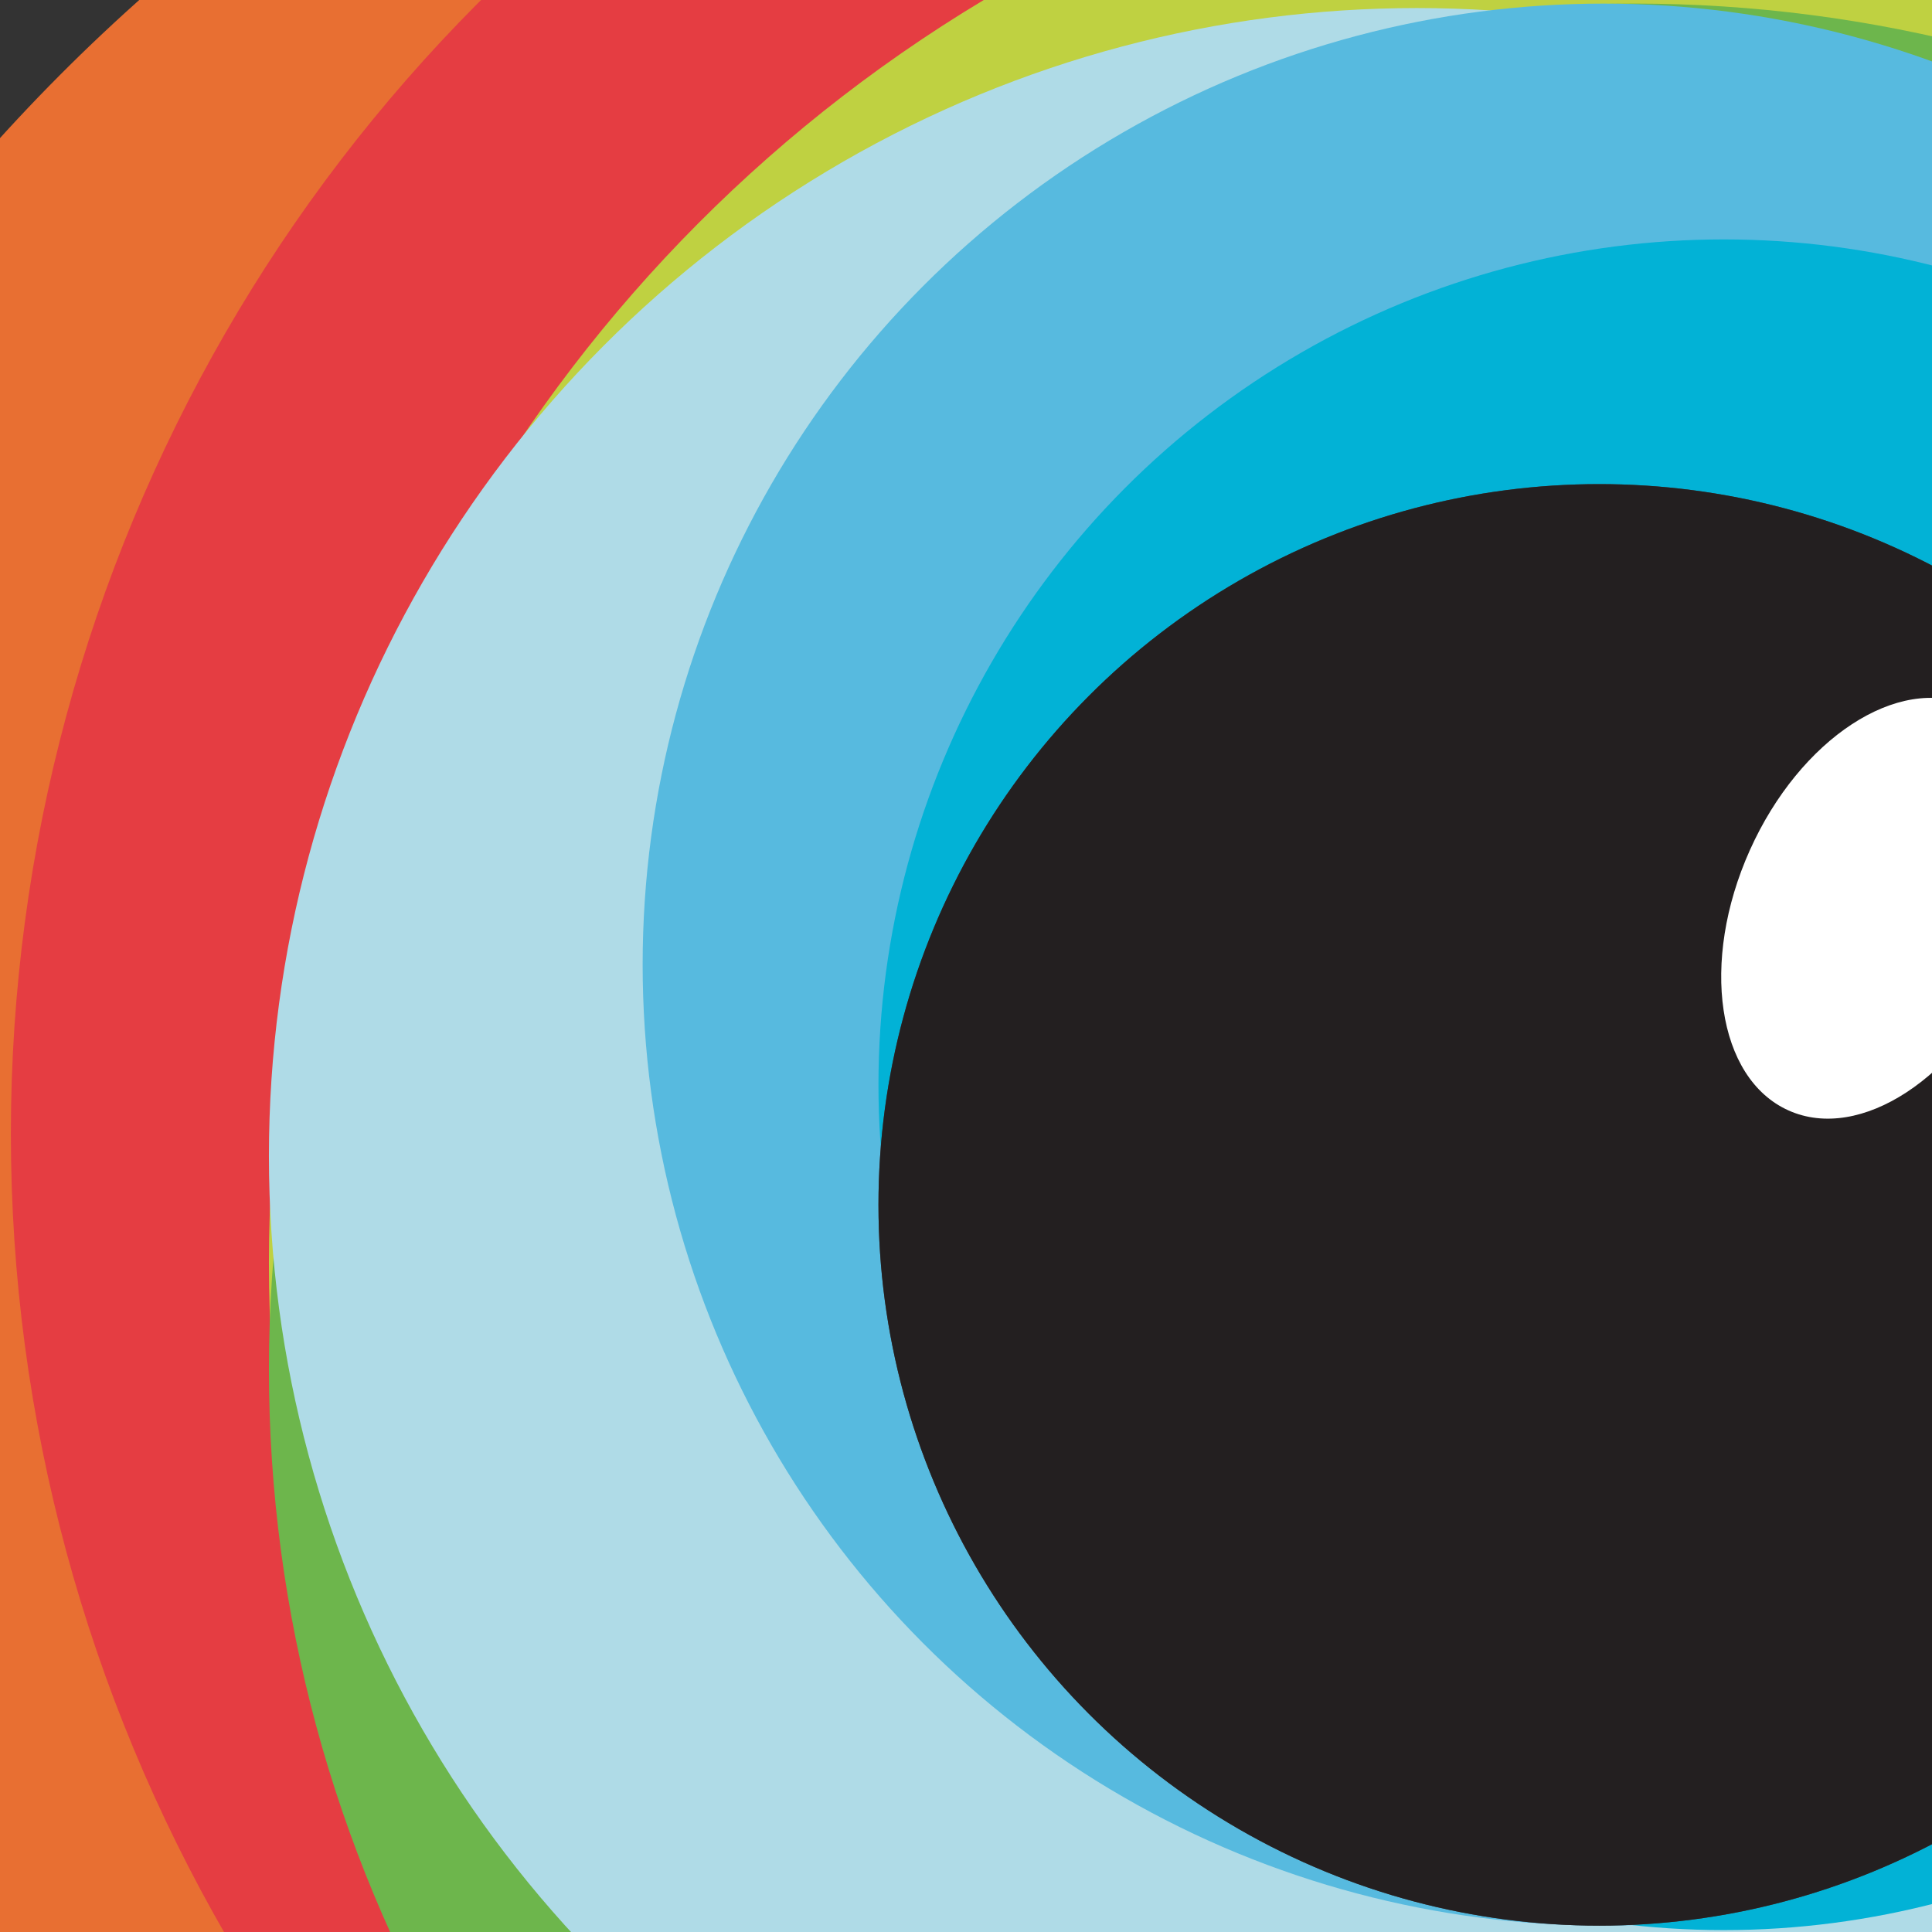 <?xml version="1.0" encoding="UTF-8" standalone="no"?>
<svg width="120px" height="120px" viewBox="30 30 120 120" version="1.1" xmlns="http://www.w3.org/2000/svg" xmlns:xlink="http://www.w3.org/1999/xlink" preserveAspectRatio="xMidYMid">
    <rect x="30" y="30" width="120" height="120" fill="#333333" stroke="none"/>
    <defs>
        <radialGradient cx="50.141%" cy="50.003%" fx="50.141%" fy="50.003%" r="50.119%" id="radialGradient-1">
            <stop stop-color="#797979" offset="0%"></stop>
            <stop stop-color="#4C4C4C" offset="100%"></stop>
        </radialGradient>
    </defs>
	<g>
		<circle fill="#F5BB60" cx="127.949" cy="128.603" r="127.397"></circle>
		<circle fill="#E86F32" cx="114.961" cy="115.615" r="114.685"></circle>
		<circle fill="#E53D42" cx="130.16" cy="100.416" r="99.485"></circle>
		<circle fill="#BFD141" cx="138.174" cy="108.43" r="91.471"></circle>
		<circle fill="#6DB64C" cx="131.542" cy="115.062" r="84.839"></circle>
		<circle fill="#AFDBE7" cx="118.001" cy="101.798" r="71.298"></circle>
		<circle fill="#57BADF" cx="129.607" cy="89.915" r="59.691"></circle>
		<circle fill="#02B2D6" cx="137.069" cy="97.376" r="52.506"></circle>
		<circle fill="url(#radialGradient-1)" cx="129.331" cy="104.837" r="44.768"></circle>
		<circle fill="#231F20" cx="129.331" cy="104.837" r="44.768"></circle>
		<path d="M141.088,98.971 C145.527,100.963 151.648,96.955 154.76,90.02 C157.872,83.084 156.796,75.847 152.358,73.856 C147.919,71.864 141.798,75.872 138.686,82.807 C135.574,89.743 136.649,96.98 141.088,98.971 L141.088,98.971 Z" fill="#FFFFFF"></path>
	</g>
</svg>
